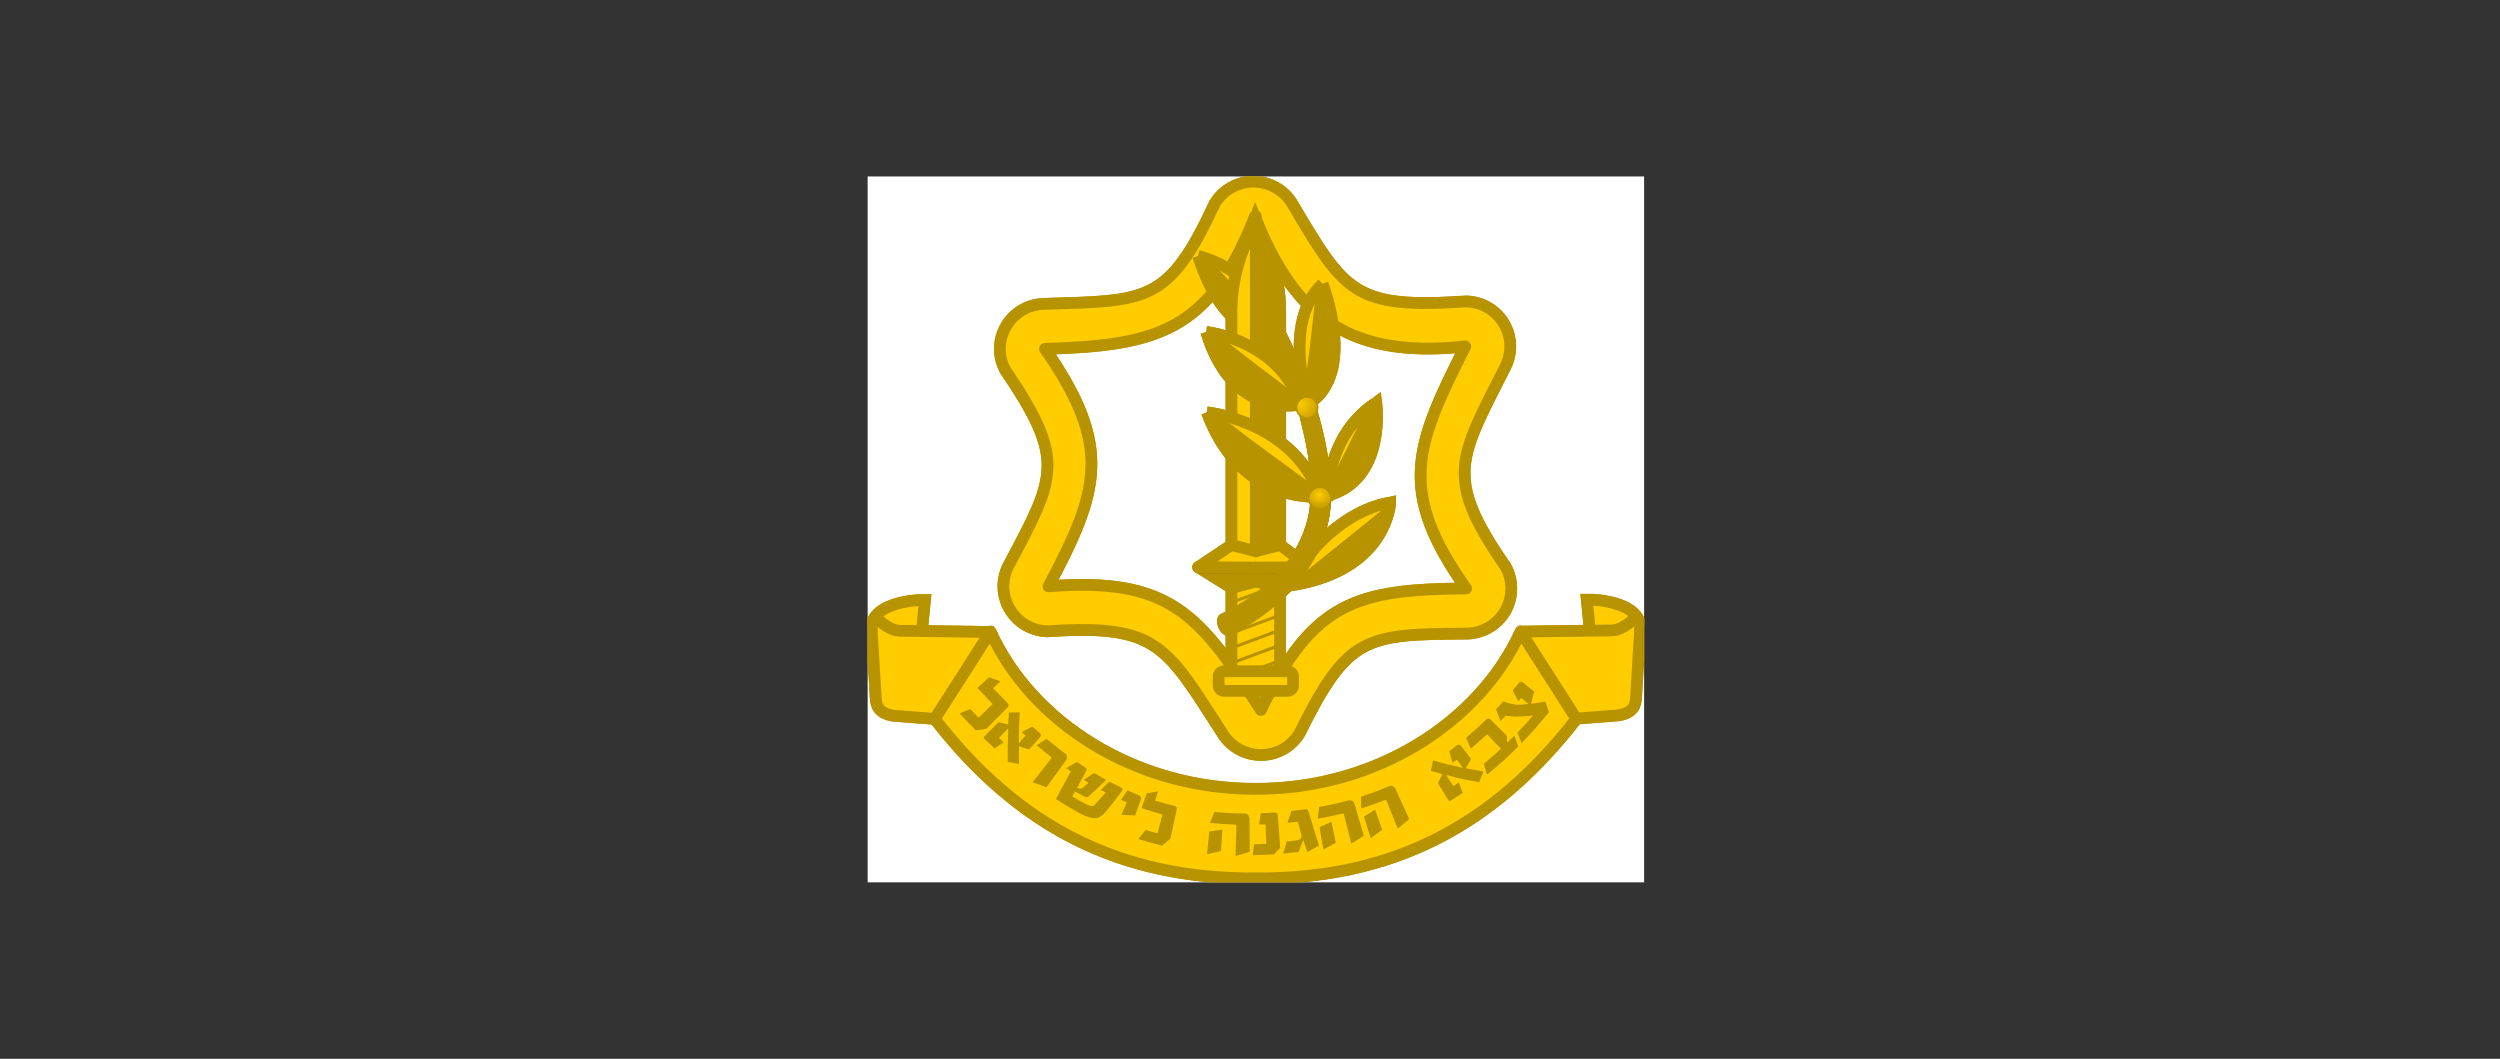 <svg width="170" height="72" viewBox="0 0 170 72" fill="none" xmlns="http://www.w3.org/2000/svg">
<rect x="0" y="0" width="170" height="72" fill="#333333" stroke="none"/>
<g clip-path="url(#clip0_1_2927)">
<rect width="52.8" height="48" transform="translate(59 12)" fill="white"/>
<path d="M108.117 42.935L109.789 42.94C110.272 42.941 111.001 42.715 111.481 42.304C111.133 41.048 108.851 40.758 107.904 40.775L108.117 42.935Z" fill="#FFCC00" stroke="#B79300" stroke-width="0.8"/>
<path d="M103.623 42.949L103.553 49.142L110.054 48.643C111.063 48.473 111.228 47.961 111.254 47.396L111.504 43.215C111.504 43.215 111.545 42.56 111.508 42.386C111.439 42.058 111.19 41.976 110.995 42.175C110.752 42.424 110.137 42.87 109.604 42.866L103.623 42.949Z" fill="#FFCC00" stroke="#B79300" stroke-width="0.8"/>
<path d="M62.683 42.961L61.011 42.965C60.528 42.966 59.799 42.741 59.32 42.329C59.667 41.073 61.949 40.783 62.896 40.8L62.683 42.961Z" fill="#FFCC00" stroke="#B79300" stroke-width="0.8"/>
<path d="M67.179 42.975L67.249 49.168L60.748 48.669C59.739 48.499 59.574 47.987 59.548 47.422L59.298 43.241C59.298 43.241 59.257 42.586 59.294 42.412C59.363 42.084 59.612 42.002 59.807 42.201C60.05 42.45 60.665 42.896 61.198 42.892L67.179 42.975Z" fill="#FFCC00" stroke="#B79300" stroke-width="0.8"/>
<path fill-rule="evenodd" clip-rule="evenodd" d="M85.23 12.353C84.145 12.353 83.133 12.936 82.584 13.876C79.433 20.663 77.992 20.446 70.965 20.666C69.892 20.702 68.926 21.285 68.402 22.2C67.866 23.128 67.854 24.27 68.379 25.197C72.488 31.266 71.803 32.402 68.593 38.434C68.092 39.361 68.116 40.491 68.652 41.407C69.189 42.322 70.154 42.893 71.215 42.929C78.773 42.408 79.29 43.941 83.168 49.934C83.74 50.826 84.683 51.35 85.744 51.337C86.793 51.326 87.817 50.767 88.365 49.875C91.647 43.237 92.835 43.126 99.722 43.084C100.807 43.072 101.808 42.489 102.356 41.562C102.892 40.622 102.904 39.469 102.38 38.529C98.151 32.428 99.214 31.194 102.368 24.936C102.845 23.997 102.797 22.878 102.26 21.986C100.03 23.368 100.03 23.368 102.26 21.986C101.724 21.083 100.759 20.524 99.71 20.5C92.109 20.999 91.476 19.94 87.876 13.852C87.328 12.924 86.315 12.353 85.23 12.353V12.353ZM85.242 15.41C89.13 21.996 91.303 24.214 99.639 23.557C96.25 30.28 94.959 33.328 99.698 40.016C92.224 40.077 89.258 40.929 85.744 48.281V48.281C81.596 41.838 79.61 39.214 71.298 39.873C74.775 33.342 75.67 30.353 71.06 23.723C78.645 23.485 81.845 22.955 85.242 15.41V15.41Z" fill="#FFCC00"/>
<path fill-rule="evenodd" clip-rule="evenodd" d="M85.329 14.73C87.88 21.056 91.269 24.474 99.638 23.556C96.249 30.28 94.958 33.328 99.697 40.015C92.223 40.076 89.257 40.929 85.743 48.281V48.281C81.595 41.837 79.609 39.213 71.297 39.873C74.773 33.341 75.669 30.352 71.059 23.723C78.644 23.485 82.256 22.578 85.329 14.73V14.73Z" stroke="#B79300" stroke-width="0.8" stroke-linecap="round" stroke-linejoin="round"/>
<path d="M83.191 42.117C83.191 42.117 83.212 42.107 83.244 42.096C83.286 42.075 83.339 42.054 83.413 42.012C83.571 41.938 83.793 41.823 84.067 41.665C84.352 41.507 84.679 41.296 85.058 41.044C85.428 40.791 85.839 40.486 86.251 40.117C86.673 39.749 87.095 39.328 87.506 38.854C87.907 38.37 88.297 37.822 88.614 37.222C88.93 36.611 89.183 35.948 89.342 35.253C89.363 35.169 89.384 35.074 89.394 34.99L89.437 34.727C89.468 34.548 89.479 34.369 89.5 34.19L89.51 34.053V34.022C89.51 34.011 89.51 34.022 89.51 34.022V34.011V33.99V33.916L89.521 33.632C89.532 33.443 89.521 33.264 89.521 33.074C89.51 32.337 89.437 31.59 89.331 30.863C89.226 30.137 89.067 29.421 88.899 28.737C88.55 27.368 88.118 26.126 87.707 25.073C87.295 24.02 86.894 23.157 86.609 22.567C86.462 22.273 86.346 22.041 86.261 21.883C86.177 21.725 86.135 21.641 86.135 21.641L86.419 21.483C86.419 21.483 86.462 21.567 86.557 21.725C86.641 21.883 86.768 22.115 86.915 22.409C87.221 22.999 87.633 23.862 88.076 24.915C88.519 25.968 88.983 27.231 89.363 28.61C89.743 29.989 90.038 31.505 90.091 33.053C90.091 33.242 90.101 33.453 90.101 33.632V33.916V33.99V34.011V34.032V34.064L90.091 34.211C90.08 34.411 90.07 34.601 90.038 34.79L89.996 35.074C89.975 35.169 89.954 35.264 89.943 35.359C89.785 36.117 89.532 36.843 89.194 37.506C88.856 38.159 88.456 38.759 88.034 39.285C87.612 39.812 87.168 40.264 86.736 40.654C86.303 41.044 85.881 41.38 85.491 41.654C85.101 41.928 84.752 42.149 84.457 42.328C84.162 42.507 83.93 42.633 83.761 42.718C83.676 42.76 83.613 42.791 83.571 42.812C83.529 42.833 83.497 42.844 83.497 42.844L83.465 42.823C83.254 42.686 83.138 42.402 83.191 42.117H83.191Z" fill="#FFCC00" stroke="#B79300" stroke-width="0.8" stroke-miterlimit="10" stroke-linejoin="round"/>
<path fill-rule="evenodd" clip-rule="evenodd" d="M85.23 12.353C84.145 12.353 83.133 12.936 82.584 13.875C79.433 20.662 77.992 20.446 70.965 20.666C69.892 20.702 68.926 21.284 68.402 22.2C67.866 23.128 67.854 24.269 68.379 25.197C72.488 31.266 71.803 32.402 68.593 38.433C68.092 39.361 68.116 40.491 68.652 41.407C69.189 42.322 70.154 42.893 71.215 42.929C78.773 42.408 79.29 43.941 83.168 49.934C83.74 50.826 84.73 51.349 85.79 51.337C86.839 51.325 87.817 50.766 88.365 49.875C91.647 43.236 92.835 43.126 99.722 43.084C100.807 43.072 101.808 42.489 102.356 41.561C102.892 40.622 102.904 39.469 102.38 38.529C98.151 32.428 99.214 31.193 102.368 24.936C102.845 23.996 102.797 22.878 102.261 21.986V21.986C101.725 21.082 100.759 20.523 99.71 20.499C92.109 20.999 91.476 19.94 87.876 13.851C87.328 12.923 86.315 12.353 85.23 12.353V12.353Z" stroke="#B79300" stroke-width="0.8"/>
<path d="M83.739 38.844V46.023H85.385H87.041V38.844H83.739Z" fill="#FFCC00" stroke="#B79300" stroke-width="0.8" stroke-miterlimit="10"/>
<path d="M87.028 40.694L83.779 41.905L83.835 42.107L87.028 40.915V40.694Z" fill="#B79300"/>
<path d="M83.761 41.075L87 39.864V39.643L83.761 40.853V41.075Z" fill="#B79300"/>
<path d="M81.472 17.408C81.472 17.408 86.052 18.438 86.25 22.533L81.472 17.408Z" fill="#FFCC00"/>
<path d="M81.472 17.408C81.472 17.408 86.052 18.438 86.25 22.533" stroke="#B79300" stroke-width="0.8" stroke-miterlimit="10"/>
<path d="M86.251 22.533C86.251 22.537 86.251 22.541 86.252 22.545C86.241 22.535 83.34 23.166 81.473 17.408" fill="#B79300"/>
<path d="M86.251 22.533C86.251 22.537 86.251 22.541 86.252 22.545C86.241 22.535 83.34 23.166 81.473 17.408" stroke="#B79300" stroke-width="0.8" stroke-miterlimit="10"/>
<path d="M81.472 17.408C83.297 19.271 84.559 20.945 86.019 22.356L86.251 22.535" stroke="#B79300" stroke-width="0.8" stroke-miterlimit="10"/>
<path d="M84.415 17.313L85.396 14.647V38.366H83.74V32.537V21.167C83.74 19.851 83.972 18.556 84.415 17.313H84.415Z" fill="#FFCC00"/>
<path d="M86.378 17.313L85.397 14.647V38.366H87.053V32.537V21.167C87.053 19.851 86.821 18.556 86.378 17.313H86.378Z" fill="#B79300"/>
<path d="M87.028 44.806L83.739 46.023V46.254L87.028 45.038V44.806Z" fill="#B79300"/>
<path d="M87.559 46.98H83.234C83.033 46.98 82.864 46.812 82.864 46.612V46.012C82.864 45.812 83.033 45.643 83.234 45.643H87.559C87.759 45.643 87.928 45.812 87.928 46.012V46.612C87.928 46.812 87.759 46.98 87.559 46.98Z" fill="#FFCC00" stroke="#B79300" stroke-width="0.8" stroke-miterlimit="10"/>
<path d="M87.03 43.753L83.775 44.969V45.2L87.03 43.985V43.753Z" fill="#B79300"/>
<path d="M87.029 42.73L83.772 43.939V44.17L87.029 42.962V42.73Z" fill="#B79300"/>
<path d="M87.029 41.722L83.764 42.938V43.16L87.029 41.943V41.722Z" fill="#B79300"/>
<path d="M85.396 37.674V14.693" stroke="#B79300" stroke-width="0.8" stroke-miterlimit="10" stroke-linecap="round" stroke-linejoin="round"/>
<path d="M90.389 33.666C90.354 33.676 90.318 33.686 90.282 33.695C90.282 33.695 90.177 29.626 93.564 27.392" fill="#FFCC00"/>
<path d="M90.389 33.666C90.354 33.676 90.318 33.686 90.282 33.695C90.282 33.695 90.177 29.626 93.564 27.392" stroke="#B79300" stroke-width="0.8" stroke-miterlimit="10"/>
<path d="M93.563 27.391C93.57 27.387 93.576 27.383 93.583 27.378C93.586 27.403 94.298 32.528 90.388 33.665" fill="#B79300"/>
<path d="M93.563 27.391C93.57 27.387 93.576 27.383 93.583 27.378C93.586 27.403 94.298 32.528 90.388 33.665" stroke="#B79300" stroke-width="0.8" stroke-miterlimit="10"/>
<path d="M89.933 19.303C89.933 19.303 92.306 25.357 88.983 27.462L89.933 19.303Z" fill="#B79300"/>
<path d="M89.933 19.303C89.933 19.303 92.306 25.357 88.983 27.462" stroke="#B79300" stroke-width="0.8" stroke-miterlimit="10"/>
<path d="M88.984 27.462C88.984 27.462 87.106 21.956 89.933 19.303L88.984 27.462Z" fill="#FFCC00"/>
<path d="M88.984 27.462C88.984 27.462 87.106 21.956 89.933 19.303" stroke="#B79300" stroke-width="0.8" stroke-miterlimit="10"/>
<path d="M94.528 34.234C94.475 34.809 93.888 38.945 87.592 39.832L94.528 34.234Z" fill="#B79300"/>
<path d="M94.528 34.234C94.475 34.809 93.888 38.945 87.592 39.832" stroke="#B79300" stroke-width="0.8" stroke-miterlimit="10"/>
<path d="M85.359 14.828L84.415 17.313C83.972 18.556 83.74 19.851 83.74 21.167V32.537V38.366H85.396H87.052V32.537V21.167C87.052 19.851 86.82 18.556 86.377 17.313L85.359 14.828Z" stroke="#B79300" stroke-width="0.8" stroke-miterlimit="10"/>
<path d="M82.073 28.042C84.711 30.249 87.259 31.92 89.764 33.885" stroke="black" stroke-width="0.8" stroke-miterlimit="10"/>
<path d="M82.073 28.042C82.073 28.042 88.034 28.652 89.754 33.758C89.754 33.758 89.733 33.76 89.694 33.762" fill="#FFCC00"/>
<path d="M82.073 28.042C82.073 28.042 88.034 28.652 89.754 33.758C89.754 33.758 89.733 33.76 89.694 33.762" stroke="#B79300" stroke-width="0.8" stroke-miterlimit="10"/>
<path d="M89.694 33.762C89.101 33.803 84.279 34.014 82.073 28.042L89.694 33.762Z" fill="#B79300"/>
<path d="M89.694 33.762C89.101 33.803 84.279 34.014 82.073 28.042" stroke="#B79300" stroke-width="0.8" stroke-miterlimit="10"/>
<path d="M82.073 28.042C84.711 30.249 87.26 31.92 89.764 33.885" stroke="#B79300" stroke-width="0.8" stroke-miterlimit="10"/>
<path d="M93.573 27.378C92.467 29.651 91.44 31.757 90.281 33.885" stroke="#B79300" stroke-width="0.8" stroke-miterlimit="10"/>
<path d="M87.592 39.832C87.592 39.832 92.525 35.922 94.524 34.279" stroke="#B79300" stroke-width="0.8" stroke-miterlimit="10"/>
<path d="M88.561 27.567C86.298 26.118 84.046 24.73 82.2 22.766" stroke="black" stroke-width="0.8" stroke-miterlimit="10"/>
<path d="M89.933 19.303C89.678 22.052 89.332 24.891 88.983 27.199V27.462" stroke="#B79300" stroke-width="0.8" stroke-miterlimit="10"/>
<path fill-rule="evenodd" clip-rule="evenodd" d="M67.352 42.95L63.56 48.887C69.223 56.193 76.125 59.791 85.378 59.726C94.631 59.791 101.533 56.193 107.197 48.887L103.404 42.95C100.594 49.128 93.538 53.672 85.378 53.642C77.218 53.672 70.162 49.128 67.352 42.95Z" fill="#FFCC00" stroke="#B79300" stroke-width="0.8" stroke-linecap="round" stroke-linejoin="round"/>
<path d="M88.376 27.501C87.847 27.641 83.71 28.184 82.029 22.578L88.376 27.501Z" fill="#B79300"/>
<path d="M88.376 27.501C87.847 27.641 83.71 28.184 82.029 22.578" stroke="#B79300" stroke-width="0.8" stroke-miterlimit="10"/>
<path d="M82.029 22.578C82.029 22.578 86.994 23.104 88.426 27.497C88.426 27.497 88.409 27.499 88.376 27.501" fill="#FFCC00"/>
<path d="M82.029 22.578C82.029 22.578 86.994 23.104 88.426 27.497C88.426 27.497 88.409 27.499 88.376 27.501" stroke="#B79300" stroke-width="0.8" stroke-miterlimit="10"/>
<path d="M82.029 22.578C84.226 24.477 86.348 25.915 88.435 27.606" stroke="#B79300" stroke-width="0.8" stroke-miterlimit="10"/>
<path d="M85.396 39.548L83.75 39.98L81.482 38.569L85.396 38.595" fill="#B79300"/>
<path d="M85.396 39.548L83.75 39.98L81.482 38.569L85.396 38.595" stroke="#B79300" stroke-width="0.8" stroke-miterlimit="10" stroke-linecap="round" stroke-linejoin="round"/>
<path d="M85.396 39.549L87.211 39.981L89.076 38.572L85.396 38.596" fill="#B79300"/>
<path d="M85.396 39.549L87.211 39.981L89.076 38.572L85.396 38.596" stroke="#B79300" stroke-width="0.8" stroke-miterlimit="10" stroke-linecap="round" stroke-linejoin="round"/>
<path d="M81.526 38.569H88.4" stroke="black" stroke-width="0.8" stroke-miterlimit="10"/>
<path d="M85.396 38.595L89.076 38.571L87.052 37.059L85.396 37.49" fill="#FFCC00"/>
<path d="M85.396 38.595L89.076 38.571L87.052 37.059L85.396 37.49" stroke="#B79300" stroke-width="0.8" stroke-miterlimit="10" stroke-linecap="round" stroke-linejoin="round"/>
<path d="M85.396 38.595L81.482 38.569L83.74 37.059L85.396 37.49" fill="#FFCC00"/>
<path d="M85.396 38.595L81.482 38.569L83.74 37.059L85.396 37.49" stroke="#B79300" stroke-width="0.8" stroke-miterlimit="10" stroke-linecap="round" stroke-linejoin="round"/>
<path d="M87.591 39.832C87.566 39.826 90.023 35.009 94.533 34.168C94.533 34.173 94.532 34.195 94.528 34.234" fill="#FFCC00"/>
<path d="M87.591 39.832C87.566 39.826 90.023 35.009 94.533 34.168C94.533 34.173 94.532 34.195 94.528 34.234" stroke="#B79300" stroke-width="0.8" stroke-miterlimit="10"/>
<path d="M83.191 42.116C83.191 42.116 83.212 42.106 83.244 42.095C83.286 42.074 83.339 42.053 83.413 42.011C83.571 41.937 83.793 41.822 84.067 41.664C84.352 41.506 84.679 41.295 85.058 41.042C85.428 40.79 85.839 40.484 86.251 40.116C86.673 39.748 87.095 39.326 87.506 38.853C87.907 38.368 88.297 37.821 88.614 37.221C88.93 36.61 89.183 35.947 89.342 35.252C89.363 35.168 89.384 35.073 89.394 34.989L89.437 34.726C89.468 34.547 89.479 34.368 89.5 34.189L89.51 34.052V34.02C89.51 34.01 89.51 34.02 89.51 34.02V34.01V33.989V33.915L89.521 33.631C89.532 33.441 89.521 33.262 89.521 33.073C89.51 32.336 89.437 31.588 89.331 30.862C89.226 30.136 88.968 29.067 88.799 28.382L89.263 28.256C89.643 29.635 90.038 31.504 90.091 33.052C90.091 33.241 90.101 33.452 90.101 33.631V33.915V33.989V34.01V34.031V34.062L90.091 34.21C90.08 34.41 90.07 34.599 90.038 34.789L89.996 35.073C89.975 35.168 89.954 35.263 89.943 35.357C89.785 36.115 89.532 36.842 89.194 37.505C88.856 38.158 88.456 38.758 88.034 39.284C87.612 39.811 87.168 40.263 86.736 40.653C86.303 41.042 85.881 41.379 85.491 41.653C85.101 41.927 84.752 42.148 84.457 42.327C84.162 42.506 83.93 42.632 83.761 42.716C83.676 42.758 83.613 42.79 83.571 42.811C83.529 42.832 83.497 42.843 83.497 42.843L83.465 42.822C83.254 42.685 83.138 42.401 83.191 42.116H83.191Z" fill="#B79300" stroke="#B79300" stroke-width="0.8" stroke-miterlimit="10" stroke-linejoin="round"/>
<path d="M88.877 27.146C89.183 27.146 89.436 27.399 89.436 27.704C89.436 28.01 89.183 28.262 88.877 28.262C88.571 28.262 88.318 28.01 88.318 27.704C88.318 27.399 88.571 27.146 88.877 27.146ZM88.877 26.936C88.445 26.936 88.107 27.283 88.107 27.704C88.107 28.136 88.455 28.473 88.877 28.473C89.299 28.473 89.647 28.125 89.647 27.704C89.647 27.283 89.31 26.936 88.877 26.936Z" fill="#B79300"/>
<path d="M88.877 28.378C88.508 28.378 88.213 28.083 88.213 27.715C88.213 27.346 88.508 27.052 88.877 27.052C89.246 27.052 89.542 27.346 89.542 27.715C89.542 28.083 89.246 28.378 88.877 28.378Z" fill="url(#paint0_radial_1_2927)"/>
<path d="M89.754 33.295C90.081 33.295 90.355 33.558 90.355 33.895C90.355 34.221 90.091 34.495 89.754 34.495C89.427 34.495 89.152 34.232 89.152 33.895C89.163 33.558 89.427 33.295 89.754 33.295ZM89.754 33.084C89.31 33.084 88.941 33.442 88.941 33.895C88.941 34.337 89.3 34.706 89.754 34.706C90.197 34.706 90.566 34.348 90.566 33.895C90.566 33.442 90.207 33.084 89.754 33.084Z" fill="#B79300"/>
<path d="M89.753 34.59C89.363 34.59 89.046 34.275 89.046 33.885C89.046 33.495 89.363 33.18 89.753 33.18C90.144 33.18 90.46 33.495 90.46 33.885C90.46 34.275 90.144 34.59 89.753 34.59Z" fill="url(#paint1_radial_1_2927)"/>
<path d="M87.495 57.222C87.707 57.201 87.92 57.177 88.132 57.151C88.436 57.113 88.554 56.985 88.475 56.695C88.405 56.439 88.337 56.184 88.269 55.928C88.258 55.891 88.23 55.875 88.187 55.88C87.975 55.906 87.762 55.928 87.549 55.949C87.643 55.683 87.733 55.416 87.82 55.149C88.122 55.116 88.423 55.079 88.723 55.036C88.808 55.023 88.868 55.03 88.903 55.057C88.939 55.081 88.97 55.137 88.996 55.225C89.22 55.985 89.453 56.743 89.696 57.498C89.436 57.649 89.172 57.796 88.905 57.94C88.809 57.666 88.715 57.393 88.622 57.118C88.519 57.392 88.413 57.665 88.303 57.937C87.955 57.98 87.607 58.016 87.259 58.046C87.34 57.772 87.419 57.497 87.495 57.222Z" fill="#B79300"/>
<path d="M78.748 53.801C78.495 53.856 78.239 53.905 77.981 53.948C77.867 54.269 77.753 54.591 77.639 54.912C77.624 54.936 77.631 54.953 77.662 54.964C78.118 55.122 78.58 55.261 79.047 55.384L78.709 56.67C78.439 56.599 78.169 56.522 77.902 56.44C77.739 56.646 77.573 56.85 77.403 57.053C77.935 57.224 78.472 57.374 79.012 57.503C79.206 57.349 79.397 57.193 79.584 57.034L80.016 55.04C80.048 54.891 79.975 54.82 79.859 54.794C79.418 54.694 78.981 54.58 78.549 54.449C78.615 54.233 78.681 54.017 78.748 53.801Z" fill="#B79300"/>
<path d="M97.303 52.417C97.356 52.179 97.405 51.942 97.449 51.705C98.092 51.9 98.754 52.066 99.432 52.203C99.466 52.207 99.473 52.195 99.453 52.169C99.324 51.997 99.195 51.825 99.067 51.654C98.969 51.727 98.871 51.799 98.772 51.871C98.701 51.607 98.627 51.344 98.551 51.083C98.636 51.019 98.721 50.955 98.805 50.891C98.89 50.826 98.975 50.76 99.059 50.693C99.17 50.605 99.272 50.62 99.365 50.74C99.568 51.002 99.772 51.265 99.975 51.528C100.015 51.583 100.022 51.634 99.996 51.681C99.894 51.869 99.789 52.056 99.68 52.242C100.073 52.323 100.472 52.395 100.876 52.457C100.784 52.703 100.687 52.949 100.586 53.194C99.836 53.066 99.103 52.905 98.391 52.712C98.351 52.703 98.341 52.714 98.362 52.744C98.519 52.982 98.676 53.219 98.833 53.457C98.955 53.375 99.076 53.293 99.196 53.21C99.289 53.441 99.381 53.673 99.471 53.906C99.19 54.098 98.905 54.284 98.615 54.465C98.572 54.492 98.534 54.48 98.502 54.428L97.814 53.322C97.781 53.271 97.779 53.229 97.805 53.198C97.9 53.015 97.991 52.832 98.079 52.648C97.817 52.575 97.559 52.498 97.303 52.417L97.303 52.417Z" fill="#B79300"/>
<path d="M93.206 56.998L92.777 55.612L92.755 55.54C92.757 55.525 92.772 55.507 92.8 55.488C93.039 55.349 93.275 55.206 93.507 55.059L93.99 56.43C93.734 56.623 93.472 56.813 93.206 56.998Z" fill="#B79300"/>
<path d="M92.552 54.172C92.821 54.086 93.089 53.995 93.354 53.898C93.707 53.77 94.055 53.632 94.399 53.484C94.633 53.383 94.805 53.448 94.913 53.688L95.825 55.7C95.572 55.922 95.312 56.138 95.047 56.35L94.283 54.449C94.263 54.399 94.219 54.388 94.151 54.415C93.628 54.621 93.097 54.806 92.559 54.972C92.559 54.705 92.557 54.438 92.552 54.172Z" fill="#B79300"/>
<path d="M89.994 57.771L89.742 56.339L89.729 56.264C89.734 56.249 89.751 56.234 89.781 56.218C90.036 56.11 90.289 55.998 90.539 55.883L90.838 57.307C90.561 57.466 90.279 57.62 89.994 57.771Z" fill="#B79300"/>
<path d="M89.701 54.878C89.982 54.827 90.261 54.771 90.539 54.71C90.909 54.629 91.275 54.539 91.639 54.441C91.887 54.373 92.048 54.461 92.122 54.714L92.74 56.831C92.461 57.015 92.177 57.194 91.888 57.367L91.389 55.381C91.376 55.328 91.334 55.311 91.263 55.328C90.716 55.462 90.163 55.577 89.606 55.674C89.64 55.409 89.672 55.143 89.701 54.878Z" fill="#B79300"/>
<path d="M99.696 50.172C99.804 50.416 99.909 50.662 100.012 50.909C100.351 50.627 100.682 50.337 101.006 50.037C101.023 50.022 101.039 50.006 101.056 49.99C101.101 49.949 101.143 49.949 101.182 49.991L101.712 50.555C101.858 50.71 101.977 50.831 102.064 50.913C101.684 51.268 101.294 51.612 100.894 51.944C100.972 52.187 101.047 52.432 101.119 52.678C101.864 52.075 102.574 51.432 103.248 50.756C103.16 50.509 103.069 50.263 102.975 50.018C102.858 50.139 102.739 50.259 102.619 50.378C102.314 50.68 102.623 50.187 102.391 49.956L101.376 48.947C101.262 48.834 101.134 48.849 101.045 48.937C100.61 49.366 100.16 49.778 99.696 50.172L99.696 50.172Z" fill="#B79300"/>
<path d="M103.466 50.534C103.378 50.295 103.287 50.057 103.193 49.821C103.556 49.441 103.907 49.05 104.247 48.65C103.982 48.701 103.576 48.712 103.105 48.731C102.975 48.734 102.727 48.716 102.377 48.67C102.264 48.791 102.15 48.911 102.035 49.03C101.937 48.763 101.836 48.497 101.732 48.233C101.886 48.07 102.038 47.904 102.188 47.736C102.223 47.697 102.273 47.692 102.338 47.722C102.624 47.846 102.911 47.913 103.198 47.922C103.353 47.924 103.574 47.912 103.856 47.881C103.916 47.877 103.919 47.854 103.867 47.81L103.441 47.459C103.377 47.536 103.313 47.613 103.248 47.689C103.121 47.443 102.991 47.199 102.859 46.957C102.997 46.791 103.132 46.624 103.266 46.455C103.358 46.338 103.463 46.327 103.581 46.422C103.828 46.626 104.075 46.831 104.322 47.035C104.256 47.308 104.186 47.581 104.111 47.855C104.403 47.824 104.736 47.78 105.078 47.694C105.165 47.935 105.249 48.178 105.331 48.423C104.746 49.154 104.124 49.86 103.466 50.534L103.466 50.534Z" fill="#B79300"/>
<path d="M85.178 58.151C85.214 57.905 85.249 57.659 85.284 57.413C85.333 57.412 85.382 57.411 85.432 57.41C85.658 57.405 85.885 57.397 86.111 57.387L86.051 56.055C85.908 56.061 85.764 56.067 85.621 56.071C85.659 55.814 85.696 55.557 85.731 55.3C86.043 55.288 86.355 55.272 86.665 55.251C86.786 55.243 86.878 55.29 86.889 55.443L87.054 57.642C86.917 57.795 86.778 57.947 86.636 58.098C86.24 58.122 85.844 58.137 85.449 58.146C85.359 58.148 85.269 58.15 85.178 58.151L85.178 58.151Z" fill="#B79300"/>
<path d="M76.229 54.395C76.375 54.18 76.519 53.965 76.661 53.748C76.901 53.854 77.143 53.954 77.387 54.049C77.568 54.118 77.629 54.237 77.566 54.41L77.557 54.435C77.434 54.773 77.31 55.111 77.187 55.449C76.881 55.441 76.572 55.425 76.262 55.401L76.614 54.562C76.485 54.508 76.357 54.452 76.229 54.395L76.229 54.395Z" fill="#B79300"/>
<path d="M73.233 51.81C72.992 51.955 72.748 52.097 72.501 52.236C72.606 52.31 72.71 52.383 72.815 52.455C72.473 53.08 72.135 53.708 71.803 54.339C72.316 54.671 72.843 54.986 73.382 55.283C73.897 55.566 74.306 55.669 74.581 55.623C74.783 55.593 74.998 55.438 75.223 55.159C75.588 54.711 75.945 54.257 76.291 53.797C76.303 53.779 76.312 53.763 76.319 53.749C76.358 53.664 76.326 53.598 76.222 53.549C75.957 53.423 75.694 53.291 75.433 53.153C75.243 53.342 75.051 53.529 74.856 53.714C74.968 53.775 75.08 53.834 75.193 53.893C74.948 54.169 74.699 54.441 74.447 54.711C74.388 54.782 74.324 54.815 74.255 54.811C74.163 54.815 74.023 54.768 73.837 54.671C73.523 54.508 73.214 54.337 72.908 54.16C72.971 54.046 73.033 53.933 73.096 53.819C73.306 53.937 73.517 54.051 73.73 54.163C73.831 54.216 73.922 54.218 74 54.172C74.415 53.801 74.821 53.423 75.217 53.037C74.94 52.885 74.666 52.727 74.394 52.563C74.162 52.721 73.927 52.877 73.69 53.03C73.798 53.097 73.906 53.164 74.015 53.23C74.017 53.229 74.019 53.228 74.02 53.228C73.889 53.343 73.757 53.459 73.624 53.573C73.496 53.673 73.401 53.649 73.248 53.557C73.451 53.181 73.655 52.806 73.861 52.431C73.918 52.333 73.895 52.251 73.793 52.185C73.605 52.063 73.419 51.938 73.233 51.811L73.233 51.81Z" fill="#B79300"/>
<path d="M71.168 50.241C71.27 50.325 71.372 50.409 71.475 50.493C71.623 50.613 71.773 50.732 71.923 50.849C72.074 50.966 72.225 51.082 72.377 51.196C72.586 51.351 72.615 51.534 72.46 51.746L71.156 53.533C70.842 53.426 70.529 53.314 70.217 53.196L71.478 51.577C71.509 51.537 71.5 51.496 71.45 51.453C71.447 51.451 71.444 51.448 71.441 51.446C71.12 51.196 70.805 50.939 70.494 50.677C70.719 50.533 70.944 50.387 71.168 50.241L71.168 50.241Z" fill="#B79300"/>
<path d="M82.081 58.085L82.228 56.638L82.235 56.563C82.244 56.55 82.264 56.539 82.297 56.532C82.573 56.497 82.847 56.458 83.119 56.413L83.024 57.868C82.713 57.946 82.398 58.019 82.081 58.085Z" fill="#B79300"/>
<path d="M82.583 55.218C82.867 55.244 83.151 55.264 83.436 55.28C83.814 55.301 84.193 55.312 84.573 55.316C84.832 55.318 84.964 55.448 84.966 55.711L84.982 57.922C84.665 58.023 84.344 58.119 84.019 58.209L84.076 56.156C84.077 56.102 84.041 56.074 83.968 56.072C83.403 56.054 82.838 56.017 82.276 55.96C82.381 55.713 82.483 55.466 82.583 55.218Z" fill="#B79300"/>
<path d="M68.029 46.331C67.771 46.242 67.512 46.151 67.253 46.057C67.001 46.288 66.748 46.519 66.496 46.75C66.47 46.764 66.469 46.783 66.492 46.807C66.824 47.167 67.161 47.523 67.502 47.873L66.544 48.803C66.354 48.608 66.166 48.412 65.98 48.214C65.738 48.316 65.495 48.416 65.251 48.516C65.612 48.901 65.978 49.283 66.352 49.659C66.595 49.626 66.836 49.591 67.077 49.554L68.521 48.104C68.629 47.995 68.603 47.894 68.516 47.808C68.185 47.476 67.858 47.139 67.534 46.798C67.699 46.642 67.864 46.487 68.029 46.331L68.029 46.331Z" fill="#B79300"/>
<path d="M68.602 48.453C68.848 48.451 69.094 48.447 69.339 48.44C69.301 49.118 69.279 49.803 69.277 50.493C69.281 50.526 69.294 50.531 69.315 50.506C69.459 50.346 69.602 50.186 69.745 50.026C69.653 49.944 69.562 49.862 69.471 49.779C69.716 49.657 69.96 49.532 70.203 49.407C70.284 49.479 70.365 49.551 70.446 49.622C70.528 49.694 70.611 49.766 70.693 49.837C70.803 49.931 70.808 50.035 70.707 50.148C70.486 50.396 70.266 50.645 70.045 50.893C69.998 50.943 69.949 50.959 69.897 50.942C69.694 50.878 69.49 50.811 69.287 50.742C69.283 51.142 69.285 51.544 69.295 51.948C69.039 51.906 68.782 51.861 68.525 51.813C68.516 51.063 68.53 50.32 68.564 49.584C68.563 49.543 68.551 49.536 68.525 49.562C68.328 49.768 68.13 49.974 67.932 50.179C68.036 50.278 68.141 50.376 68.246 50.474C68.04 50.615 67.833 50.755 67.625 50.895C67.384 50.669 67.146 50.442 66.91 50.212C66.875 50.177 66.879 50.138 66.921 50.095L67.838 49.163C67.88 49.12 67.92 49.107 67.957 49.126C68.157 49.174 68.357 49.22 68.557 49.265C68.57 48.993 68.584 48.723 68.602 48.453Z" fill="#B79300"/>
<path d="M108.117 42.935L109.789 42.94C110.272 42.941 111.001 42.715 111.481 42.304C111.133 41.048 108.851 40.758 107.904 40.775L108.117 42.935Z" fill="#FFCC00" stroke="#B79300" stroke-width="0.8"/>
<path d="M103.623 42.949L103.553 49.142L110.054 48.643C111.063 48.473 111.228 47.961 111.254 47.396L111.504 43.215C111.504 43.215 111.545 42.56 111.508 42.386C111.439 42.058 111.19 41.976 110.995 42.175C110.752 42.424 110.137 42.87 109.604 42.866L103.623 42.949Z" fill="#FFCC00" stroke="#B79300" stroke-width="0.8"/>
<path d="M62.683 42.961L61.011 42.965C60.528 42.966 59.799 42.741 59.32 42.329C59.667 41.073 61.949 40.783 62.896 40.8L62.683 42.961Z" fill="#FFCC00" stroke="#B79300" stroke-width="0.8"/>
<path d="M67.179 42.975L67.249 49.168L60.748 48.669C59.739 48.499 59.574 47.987 59.548 47.422L59.298 43.241C59.298 43.241 59.257 42.586 59.294 42.412C59.363 42.084 59.612 42.002 59.807 42.201C60.05 42.45 60.665 42.896 61.198 42.892L67.179 42.975Z" fill="#FFCC00" stroke="#B79300" stroke-width="0.8"/>
<path fill-rule="evenodd" clip-rule="evenodd" d="M85.23 12.353C84.145 12.353 83.133 12.936 82.584 13.876C79.433 20.663 77.992 20.446 70.965 20.666C69.892 20.702 68.926 21.285 68.402 22.2C67.866 23.128 67.854 24.27 68.379 25.197C72.488 31.266 71.803 32.402 68.593 38.434C68.092 39.361 68.116 40.491 68.652 41.407C69.189 42.322 70.154 42.893 71.215 42.929C78.773 42.408 79.29 43.941 83.168 49.934C83.74 50.826 84.683 51.35 85.744 51.337C86.793 51.326 87.817 50.767 88.365 49.875C91.647 43.237 92.835 43.126 99.722 43.084C100.807 43.072 101.808 42.489 102.356 41.562C102.892 40.622 102.904 39.469 102.38 38.529C98.151 32.428 99.214 31.194 102.368 24.936C102.845 23.997 102.797 22.878 102.26 21.986C100.03 23.368 100.03 23.368 102.26 21.986C101.724 21.083 100.759 20.524 99.71 20.5C92.109 20.999 91.476 19.94 87.876 13.852C87.328 12.924 86.315 12.353 85.23 12.353V12.353ZM85.242 15.41C89.13 21.996 91.303 24.214 99.639 23.557C96.25 30.28 94.959 33.328 99.698 40.016C92.224 40.077 89.258 40.929 85.744 48.281V48.281C81.596 41.838 79.61 39.214 71.298 39.873C74.775 33.342 75.67 30.353 71.06 23.723C78.645 23.485 81.845 22.955 85.242 15.41V15.41Z" fill="#FFCC00"/>
<path fill-rule="evenodd" clip-rule="evenodd" d="M85.329 14.73C87.88 21.056 91.269 24.474 99.638 23.556C96.249 30.28 94.958 33.328 99.697 40.015C92.223 40.076 89.257 40.929 85.743 48.281V48.281C81.595 41.837 79.609 39.213 71.297 39.873C74.773 33.341 75.669 30.352 71.059 23.723C78.644 23.485 82.256 22.578 85.329 14.73V14.73Z" stroke="#B79300" stroke-width="0.8" stroke-linecap="round" stroke-linejoin="round"/>
<path d="M83.191 42.117C83.191 42.117 83.212 42.107 83.244 42.096C83.286 42.075 83.339 42.054 83.413 42.012C83.571 41.938 83.793 41.823 84.067 41.665C84.352 41.507 84.679 41.296 85.058 41.044C85.428 40.791 85.839 40.486 86.251 40.117C86.673 39.749 87.095 39.328 87.506 38.854C87.907 38.37 88.297 37.822 88.614 37.222C88.93 36.611 89.183 35.948 89.342 35.253C89.363 35.169 89.384 35.074 89.394 34.99L89.437 34.727C89.468 34.548 89.479 34.369 89.5 34.19L89.51 34.053V34.022C89.51 34.011 89.51 34.022 89.51 34.022V34.011V33.99V33.916L89.521 33.632C89.532 33.443 89.521 33.264 89.521 33.074C89.51 32.337 89.437 31.59 89.331 30.863C89.226 30.137 89.067 29.421 88.899 28.737C88.55 27.368 88.118 26.126 87.707 25.073C87.295 24.02 86.894 23.157 86.609 22.567C86.462 22.273 86.346 22.041 86.261 21.883C86.177 21.725 86.135 21.641 86.135 21.641L86.419 21.483C86.419 21.483 86.462 21.567 86.557 21.725C86.641 21.883 86.768 22.115 86.915 22.409C87.221 22.999 87.633 23.862 88.076 24.915C88.519 25.968 88.983 27.231 89.363 28.61C89.743 29.989 90.038 31.505 90.091 33.053C90.091 33.242 90.101 33.453 90.101 33.632V33.916V33.99V34.011V34.032V34.064L90.091 34.211C90.08 34.411 90.07 34.601 90.038 34.79L89.996 35.074C89.975 35.169 89.954 35.264 89.943 35.359C89.785 36.117 89.532 36.843 89.194 37.506C88.856 38.159 88.456 38.759 88.034 39.285C87.612 39.812 87.168 40.264 86.736 40.654C86.303 41.044 85.881 41.38 85.491 41.654C85.101 41.928 84.752 42.149 84.457 42.328C84.162 42.507 83.93 42.633 83.761 42.718C83.676 42.76 83.613 42.791 83.571 42.812C83.529 42.833 83.497 42.844 83.497 42.844L83.465 42.823C83.254 42.686 83.138 42.402 83.191 42.117H83.191Z" fill="#FFCC00" stroke="#B79300" stroke-width="0.8" stroke-miterlimit="10" stroke-linejoin="round"/>
<path fill-rule="evenodd" clip-rule="evenodd" d="M85.23 12.353C84.145 12.353 83.133 12.936 82.584 13.875C79.433 20.662 77.992 20.446 70.965 20.666C69.892 20.702 68.926 21.284 68.402 22.2C67.866 23.128 67.854 24.269 68.379 25.197C72.488 31.266 71.803 32.402 68.593 38.433C68.092 39.361 68.116 40.491 68.652 41.407C69.189 42.322 70.154 42.893 71.215 42.929C78.773 42.408 79.29 43.941 83.168 49.934C83.74 50.826 84.73 51.349 85.79 51.337C86.839 51.325 87.817 50.766 88.365 49.875C91.647 43.236 92.835 43.126 99.722 43.084C100.807 43.072 101.808 42.489 102.356 41.561C102.892 40.622 102.904 39.469 102.38 38.529C98.151 32.428 99.214 31.193 102.368 24.936C102.845 23.996 102.797 22.878 102.261 21.986V21.986C101.725 21.082 100.759 20.523 99.71 20.499C92.109 20.999 91.476 19.94 87.876 13.851C87.328 12.923 86.315 12.353 85.23 12.353V12.353Z" stroke="#B79300" stroke-width="0.8"/>
<path d="M83.739 38.844V46.023H85.385H87.041V38.844H83.739Z" fill="#FFCC00" stroke="#B79300" stroke-width="0.8" stroke-miterlimit="10"/>
<path d="M87.028 40.694L83.779 41.905L83.835 42.107L87.028 40.915V40.694Z" fill="#B79300"/>
<path d="M83.761 41.075L87 39.864V39.643L83.761 40.853V41.075Z" fill="#B79300"/>
<path d="M81.472 17.408C81.472 17.408 86.052 18.438 86.25 22.533L81.472 17.408Z" fill="#FFCC00"/>
<path d="M81.472 17.408C81.472 17.408 86.052 18.438 86.25 22.533" stroke="#B79300" stroke-width="0.8" stroke-miterlimit="10"/>
<path d="M86.251 22.533C86.251 22.537 86.251 22.541 86.252 22.545C86.241 22.535 83.34 23.166 81.473 17.408" fill="#B79300"/>
<path d="M86.251 22.533C86.251 22.537 86.251 22.541 86.252 22.545C86.241 22.535 83.34 23.166 81.473 17.408" stroke="#B79300" stroke-width="0.8" stroke-miterlimit="10"/>
<path d="M81.472 17.408C83.297 19.271 84.559 20.945 86.019 22.356L86.251 22.535" stroke="#B79300" stroke-width="0.8" stroke-miterlimit="10"/>
<path d="M84.415 17.313L85.396 14.647V38.366H83.74V32.537V21.167C83.74 19.851 83.972 18.556 84.415 17.313H84.415Z" fill="#FFCC00"/>
<path d="M86.378 17.313L85.397 14.647V38.366H87.053V32.537V21.167C87.053 19.851 86.821 18.556 86.378 17.313H86.378Z" fill="#B79300"/>
<path d="M87.028 44.806L83.739 46.023V46.254L87.028 45.038V44.806Z" fill="#B79300"/>
<path d="M87.559 46.98H83.234C83.033 46.98 82.864 46.812 82.864 46.612V46.012C82.864 45.812 83.033 45.643 83.234 45.643H87.559C87.759 45.643 87.928 45.812 87.928 46.012V46.612C87.928 46.812 87.759 46.98 87.559 46.98Z" fill="#FFCC00" stroke="#B79300" stroke-width="0.8" stroke-miterlimit="10"/>
<path d="M87.03 43.753L83.775 44.969V45.2L87.03 43.985V43.753Z" fill="#B79300"/>
<path d="M87.029 42.73L83.772 43.939V44.17L87.029 42.962V42.73Z" fill="#B79300"/>
<path d="M87.029 41.722L83.764 42.938V43.16L87.029 41.943V41.722Z" fill="#B79300"/>
<path d="M85.396 37.674V14.693" stroke="#B79300" stroke-width="0.8" stroke-miterlimit="10" stroke-linecap="round" stroke-linejoin="round"/>
<path d="M90.389 33.666C90.354 33.676 90.318 33.686 90.282 33.695C90.282 33.695 90.177 29.626 93.564 27.392" fill="#FFCC00"/>
<path d="M90.389 33.666C90.354 33.676 90.318 33.686 90.282 33.695C90.282 33.695 90.177 29.626 93.564 27.392" stroke="#B79300" stroke-width="0.8" stroke-miterlimit="10"/>
<path d="M93.563 27.391C93.57 27.387 93.576 27.383 93.583 27.378C93.586 27.403 94.298 32.528 90.388 33.665" fill="#B79300"/>
<path d="M93.563 27.391C93.57 27.387 93.576 27.383 93.583 27.378C93.586 27.403 94.298 32.528 90.388 33.665" stroke="#B79300" stroke-width="0.8" stroke-miterlimit="10"/>
<path d="M89.933 19.303C89.933 19.303 92.306 25.357 88.983 27.462L89.933 19.303Z" fill="#B79300"/>
<path d="M89.933 19.303C89.933 19.303 92.306 25.357 88.983 27.462" stroke="#B79300" stroke-width="0.8" stroke-miterlimit="10"/>
<path d="M88.984 27.462C88.984 27.462 87.106 21.956 89.933 19.303L88.984 27.462Z" fill="#FFCC00"/>
<path d="M88.984 27.462C88.984 27.462 87.106 21.956 89.933 19.303" stroke="#B79300" stroke-width="0.8" stroke-miterlimit="10"/>
<path d="M94.528 34.234C94.475 34.809 93.888 38.945 87.592 39.832L94.528 34.234Z" fill="#B79300"/>
<path d="M94.528 34.234C94.475 34.809 93.888 38.945 87.592 39.832" stroke="#B79300" stroke-width="0.8" stroke-miterlimit="10"/>
<path d="M85.359 14.828L84.415 17.313C83.972 18.556 83.74 19.851 83.74 21.167V32.537V38.366H85.396H87.052V32.537V21.167C87.052 19.851 86.82 18.556 86.377 17.313L85.359 14.828Z" stroke="#B79300" stroke-width="0.8" stroke-miterlimit="10"/>
<path d="M82.073 28.042C84.711 30.249 87.259 31.92 89.764 33.885" stroke="black" stroke-width="0.8" stroke-miterlimit="10"/>
<path d="M82.073 28.042C82.073 28.042 88.034 28.652 89.754 33.758C89.754 33.758 89.733 33.76 89.694 33.762" fill="#FFCC00"/>
<path d="M82.073 28.042C82.073 28.042 88.034 28.652 89.754 33.758C89.754 33.758 89.733 33.76 89.694 33.762" stroke="#B79300" stroke-width="0.8" stroke-miterlimit="10"/>
<path d="M89.694 33.762C89.101 33.803 84.279 34.014 82.073 28.042L89.694 33.762Z" fill="#B79300"/>
<path d="M89.694 33.762C89.101 33.803 84.279 34.014 82.073 28.042" stroke="#B79300" stroke-width="0.8" stroke-miterlimit="10"/>
<path d="M82.073 28.042C84.711 30.249 87.26 31.92 89.764 33.885" stroke="#B79300" stroke-width="0.8" stroke-miterlimit="10"/>
<path d="M93.573 27.378C92.467 29.651 91.44 31.757 90.281 33.885" stroke="#B79300" stroke-width="0.8" stroke-miterlimit="10"/>
<path d="M87.592 39.832C87.592 39.832 92.525 35.922 94.524 34.279" stroke="#B79300" stroke-width="0.8" stroke-miterlimit="10"/>
<path d="M88.561 27.567C86.298 26.118 84.046 24.73 82.2 22.766" stroke="black" stroke-width="0.8" stroke-miterlimit="10"/>
<path d="M89.933 19.303C89.678 22.052 89.332 24.891 88.983 27.199V27.462" stroke="#B79300" stroke-width="0.8" stroke-miterlimit="10"/>
<path fill-rule="evenodd" clip-rule="evenodd" d="M67.352 42.95L63.56 48.887C69.223 56.193 76.125 59.791 85.378 59.726C94.631 59.791 101.533 56.193 107.197 48.887L103.404 42.95C100.594 49.128 93.538 53.672 85.378 53.642C77.218 53.672 70.162 49.128 67.352 42.95Z" fill="#FFCC00" stroke="#B79300" stroke-width="0.8" stroke-linecap="round" stroke-linejoin="round"/>
<path d="M88.376 27.501C87.847 27.641 83.71 28.184 82.029 22.578L88.376 27.501Z" fill="#B79300"/>
<path d="M88.376 27.501C87.847 27.641 83.71 28.184 82.029 22.578" stroke="#B79300" stroke-width="0.8" stroke-miterlimit="10"/>
<path d="M82.029 22.578C82.029 22.578 86.994 23.104 88.426 27.497C88.426 27.497 88.409 27.499 88.376 27.501" fill="#FFCC00"/>
<path d="M82.029 22.578C82.029 22.578 86.994 23.104 88.426 27.497C88.426 27.497 88.409 27.499 88.376 27.501" stroke="#B79300" stroke-width="0.8" stroke-miterlimit="10"/>
<path d="M82.029 22.578C84.226 24.477 86.348 25.915 88.435 27.606" stroke="#B79300" stroke-width="0.8" stroke-miterlimit="10"/>
<path d="M85.396 39.548L83.75 39.98L81.482 38.569L85.396 38.595" fill="#B79300"/>
<path d="M85.396 39.548L83.75 39.98L81.482 38.569L85.396 38.595" stroke="#B79300" stroke-width="0.8" stroke-miterlimit="10" stroke-linecap="round" stroke-linejoin="round"/>
<path d="M85.396 39.549L87.211 39.981L89.076 38.572L85.396 38.596" fill="#B79300"/>
<path d="M85.396 39.549L87.211 39.981L89.076 38.572L85.396 38.596" stroke="#B79300" stroke-width="0.8" stroke-miterlimit="10" stroke-linecap="round" stroke-linejoin="round"/>
<path d="M81.526 38.569H88.4" stroke="black" stroke-width="0.8" stroke-miterlimit="10"/>
<path d="M85.396 38.595L89.076 38.571L87.052 37.059L85.396 37.49" fill="#FFCC00"/>
<path d="M85.396 38.595L89.076 38.571L87.052 37.059L85.396 37.49" stroke="#B79300" stroke-width="0.8" stroke-miterlimit="10" stroke-linecap="round" stroke-linejoin="round"/>
<path d="M85.396 38.595L81.482 38.569L83.74 37.059L85.396 37.49" fill="#FFCC00"/>
<path d="M85.396 38.595L81.482 38.569L83.74 37.059L85.396 37.49" stroke="#B79300" stroke-width="0.8" stroke-miterlimit="10" stroke-linecap="round" stroke-linejoin="round"/>
<path d="M87.591 39.832C87.566 39.826 90.023 35.009 94.533 34.168C94.533 34.173 94.532 34.195 94.528 34.234" fill="#FFCC00"/>
<path d="M87.591 39.832C87.566 39.826 90.023 35.009 94.533 34.168C94.533 34.173 94.532 34.195 94.528 34.234" stroke="#B79300" stroke-width="0.8" stroke-miterlimit="10"/>
<path d="M83.191 42.116C83.191 42.116 83.212 42.106 83.244 42.095C83.286 42.074 83.339 42.053 83.413 42.011C83.571 41.937 83.793 41.822 84.067 41.664C84.352 41.506 84.679 41.295 85.058 41.042C85.428 40.79 85.839 40.484 86.251 40.116C86.673 39.748 87.095 39.326 87.506 38.853C87.907 38.368 88.297 37.821 88.614 37.221C88.93 36.61 89.183 35.947 89.342 35.252C89.363 35.168 89.384 35.073 89.394 34.989L89.437 34.726C89.468 34.547 89.479 34.368 89.5 34.189L89.51 34.052V34.02C89.51 34.01 89.51 34.02 89.51 34.02V34.01V33.989V33.915L89.521 33.631C89.532 33.441 89.521 33.262 89.521 33.073C89.51 32.336 89.437 31.588 89.331 30.862C89.226 30.136 88.968 29.067 88.799 28.382L89.263 28.256C89.643 29.635 90.038 31.504 90.091 33.052C90.091 33.241 90.101 33.452 90.101 33.631V33.915V33.989V34.01V34.031V34.062L90.091 34.21C90.08 34.41 90.07 34.599 90.038 34.789L89.996 35.073C89.975 35.168 89.954 35.263 89.943 35.357C89.785 36.115 89.532 36.842 89.194 37.505C88.856 38.158 88.456 38.758 88.034 39.284C87.612 39.811 87.168 40.263 86.736 40.653C86.303 41.042 85.881 41.379 85.491 41.653C85.101 41.927 84.752 42.148 84.457 42.327C84.162 42.506 83.93 42.632 83.761 42.716C83.676 42.758 83.613 42.79 83.571 42.811C83.529 42.832 83.497 42.843 83.497 42.843L83.465 42.822C83.254 42.685 83.138 42.401 83.191 42.116H83.191Z" fill="#B79300" stroke="#B79300" stroke-width="0.8" stroke-miterlimit="10" stroke-linejoin="round"/>
<path d="M88.877 27.146C89.183 27.146 89.436 27.399 89.436 27.704C89.436 28.01 89.183 28.262 88.877 28.262C88.571 28.262 88.318 28.01 88.318 27.704C88.318 27.399 88.571 27.146 88.877 27.146ZM88.877 26.936C88.445 26.936 88.107 27.283 88.107 27.704C88.107 28.136 88.455 28.473 88.877 28.473C89.299 28.473 89.647 28.125 89.647 27.704C89.647 27.283 89.31 26.936 88.877 26.936Z" fill="#B79300"/>
<path d="M88.877 28.378C88.508 28.378 88.213 28.083 88.213 27.715C88.213 27.346 88.508 27.052 88.877 27.052C89.246 27.052 89.542 27.346 89.542 27.715C89.542 28.083 89.246 28.378 88.877 28.378Z" fill="url(#paint2_radial_1_2927)"/>
<path d="M89.754 33.295C90.081 33.295 90.355 33.558 90.355 33.895C90.355 34.221 90.091 34.495 89.754 34.495C89.427 34.495 89.152 34.232 89.152 33.895C89.163 33.558 89.427 33.295 89.754 33.295ZM89.754 33.084C89.31 33.084 88.941 33.442 88.941 33.895C88.941 34.337 89.3 34.706 89.754 34.706C90.197 34.706 90.566 34.348 90.566 33.895C90.566 33.442 90.207 33.084 89.754 33.084Z" fill="#B79300"/>
<path d="M89.753 34.59C89.363 34.59 89.046 34.275 89.046 33.885C89.046 33.495 89.363 33.18 89.753 33.18C90.144 33.18 90.46 33.495 90.46 33.885C90.46 34.275 90.144 34.59 89.753 34.59Z" fill="url(#paint3_radial_1_2927)"/>
<path d="M87.495 57.222C87.707 57.201 87.92 57.177 88.132 57.151C88.436 57.113 88.554 56.985 88.475 56.695C88.405 56.439 88.337 56.184 88.269 55.928C88.258 55.891 88.23 55.875 88.187 55.88C87.975 55.906 87.762 55.928 87.549 55.949C87.643 55.683 87.733 55.416 87.82 55.149C88.122 55.116 88.423 55.079 88.723 55.036C88.808 55.023 88.868 55.03 88.903 55.057C88.939 55.081 88.97 55.137 88.996 55.225C89.22 55.985 89.453 56.743 89.696 57.498C89.436 57.649 89.172 57.796 88.905 57.94C88.809 57.666 88.715 57.393 88.622 57.118C88.519 57.392 88.413 57.665 88.303 57.937C87.955 57.98 87.607 58.016 87.259 58.046C87.34 57.772 87.419 57.497 87.495 57.222Z" fill="#B79300"/>
<path d="M78.748 53.801C78.495 53.856 78.239 53.905 77.981 53.948C77.867 54.269 77.753 54.591 77.639 54.912C77.624 54.936 77.631 54.953 77.662 54.964C78.118 55.122 78.58 55.261 79.047 55.384L78.709 56.67C78.439 56.599 78.169 56.522 77.902 56.44C77.739 56.646 77.573 56.85 77.403 57.053C77.935 57.224 78.472 57.374 79.012 57.503C79.206 57.349 79.397 57.193 79.584 57.034L80.016 55.04C80.048 54.891 79.975 54.82 79.859 54.794C79.418 54.694 78.981 54.58 78.549 54.449C78.615 54.233 78.681 54.017 78.748 53.801Z" fill="#B79300"/>
<path d="M97.303 52.417C97.356 52.179 97.405 51.942 97.449 51.705C98.092 51.9 98.754 52.066 99.432 52.203C99.466 52.207 99.473 52.195 99.453 52.169C99.324 51.997 99.195 51.825 99.067 51.654C98.969 51.727 98.871 51.799 98.772 51.871C98.701 51.607 98.627 51.344 98.551 51.083C98.636 51.019 98.721 50.955 98.805 50.891C98.89 50.826 98.975 50.76 99.059 50.693C99.17 50.605 99.272 50.62 99.365 50.74C99.568 51.002 99.772 51.265 99.975 51.528C100.015 51.583 100.022 51.634 99.996 51.681C99.894 51.869 99.789 52.056 99.68 52.242C100.073 52.323 100.472 52.395 100.876 52.457C100.784 52.703 100.687 52.949 100.586 53.194C99.836 53.066 99.103 52.905 98.391 52.712C98.351 52.703 98.341 52.714 98.362 52.744C98.519 52.982 98.676 53.219 98.833 53.457C98.955 53.375 99.076 53.293 99.196 53.21C99.289 53.441 99.381 53.673 99.471 53.906C99.19 54.098 98.905 54.284 98.615 54.465C98.572 54.492 98.534 54.48 98.502 54.428L97.814 53.322C97.781 53.271 97.779 53.229 97.805 53.198C97.9 53.015 97.991 52.832 98.079 52.648C97.817 52.575 97.559 52.498 97.303 52.417L97.303 52.417Z" fill="#B79300"/>
<path d="M93.206 56.998L92.777 55.612L92.755 55.54C92.757 55.525 92.772 55.507 92.8 55.488C93.039 55.349 93.275 55.206 93.507 55.059L93.99 56.43C93.734 56.623 93.472 56.813 93.206 56.998Z" fill="#B79300"/>
<path d="M92.552 54.172C92.821 54.086 93.089 53.995 93.354 53.898C93.707 53.77 94.055 53.632 94.399 53.484C94.633 53.383 94.805 53.448 94.913 53.688L95.825 55.7C95.572 55.922 95.312 56.138 95.047 56.35L94.283 54.449C94.263 54.399 94.219 54.388 94.151 54.415C93.628 54.621 93.097 54.806 92.559 54.972C92.559 54.705 92.557 54.438 92.552 54.172Z" fill="#B79300"/>
<path d="M89.994 57.771L89.742 56.339L89.729 56.264C89.734 56.249 89.751 56.234 89.781 56.218C90.036 56.11 90.289 55.998 90.539 55.883L90.838 57.307C90.561 57.466 90.279 57.62 89.994 57.771Z" fill="#B79300"/>
<path d="M89.701 54.878C89.982 54.827 90.261 54.771 90.539 54.71C90.909 54.629 91.275 54.539 91.639 54.441C91.887 54.373 92.048 54.461 92.122 54.714L92.74 56.831C92.461 57.015 92.177 57.194 91.888 57.367L91.389 55.381C91.376 55.328 91.334 55.311 91.263 55.328C90.716 55.462 90.163 55.577 89.606 55.674C89.64 55.409 89.672 55.143 89.701 54.878Z" fill="#B79300"/>
<path d="M99.696 50.172C99.804 50.416 99.909 50.662 100.012 50.909C100.351 50.627 100.682 50.337 101.006 50.037C101.023 50.022 101.039 50.006 101.056 49.99C101.101 49.949 101.143 49.949 101.182 49.991L101.712 50.555C101.858 50.71 101.977 50.831 102.064 50.913C101.684 51.268 101.294 51.612 100.894 51.944C100.972 52.187 101.047 52.432 101.119 52.678C101.864 52.075 102.574 51.432 103.248 50.756C103.16 50.509 103.069 50.263 102.975 50.018C102.858 50.139 102.739 50.259 102.619 50.378C102.314 50.68 102.623 50.187 102.391 49.956L101.376 48.947C101.262 48.834 101.134 48.849 101.045 48.937C100.61 49.366 100.16 49.778 99.696 50.172L99.696 50.172Z" fill="#B79300"/>
<path d="M103.466 50.534C103.378 50.295 103.287 50.057 103.193 49.821C103.556 49.441 103.907 49.05 104.247 48.65C103.982 48.701 103.576 48.712 103.105 48.731C102.975 48.734 102.727 48.716 102.377 48.67C102.264 48.791 102.15 48.911 102.035 49.03C101.937 48.763 101.836 48.497 101.732 48.233C101.886 48.07 102.038 47.904 102.188 47.736C102.223 47.697 102.273 47.692 102.338 47.722C102.624 47.846 102.911 47.913 103.198 47.922C103.353 47.924 103.574 47.912 103.856 47.881C103.916 47.877 103.919 47.854 103.867 47.81L103.441 47.459C103.377 47.536 103.313 47.613 103.248 47.689C103.121 47.443 102.991 47.199 102.859 46.957C102.997 46.791 103.132 46.624 103.266 46.455C103.358 46.338 103.463 46.327 103.581 46.422C103.828 46.626 104.075 46.831 104.322 47.035C104.256 47.308 104.186 47.581 104.111 47.855C104.403 47.824 104.736 47.78 105.078 47.694C105.165 47.935 105.249 48.178 105.331 48.423C104.746 49.154 104.124 49.86 103.466 50.534L103.466 50.534Z" fill="#B79300"/>
<path d="M85.178 58.151C85.214 57.905 85.249 57.659 85.284 57.413C85.333 57.412 85.382 57.411 85.432 57.41C85.658 57.405 85.885 57.397 86.111 57.387L86.051 56.055C85.908 56.061 85.764 56.067 85.621 56.071C85.659 55.814 85.696 55.557 85.731 55.3C86.043 55.288 86.355 55.272 86.665 55.251C86.786 55.243 86.878 55.29 86.889 55.443L87.054 57.642C86.917 57.795 86.778 57.947 86.636 58.098C86.24 58.122 85.844 58.137 85.449 58.146C85.359 58.148 85.269 58.15 85.178 58.151L85.178 58.151Z" fill="#B79300"/>
<path d="M76.229 54.395C76.375 54.18 76.519 53.965 76.661 53.748C76.901 53.854 77.143 53.954 77.387 54.049C77.568 54.118 77.629 54.237 77.566 54.41L77.557 54.435C77.434 54.773 77.31 55.111 77.187 55.449C76.881 55.441 76.572 55.425 76.262 55.401L76.614 54.562C76.485 54.508 76.357 54.452 76.229 54.395L76.229 54.395Z" fill="#B79300"/>
<path d="M73.233 51.81C72.992 51.955 72.748 52.097 72.501 52.236C72.606 52.31 72.71 52.383 72.815 52.455C72.473 53.08 72.135 53.708 71.803 54.339C72.316 54.671 72.843 54.986 73.382 55.283C73.897 55.566 74.306 55.669 74.581 55.623C74.783 55.593 74.998 55.438 75.223 55.159C75.588 54.711 75.945 54.257 76.291 53.797C76.303 53.779 76.312 53.763 76.319 53.749C76.358 53.664 76.326 53.598 76.222 53.549C75.957 53.423 75.694 53.291 75.433 53.153C75.243 53.342 75.051 53.529 74.856 53.714C74.968 53.775 75.08 53.834 75.193 53.893C74.948 54.169 74.699 54.441 74.447 54.711C74.388 54.782 74.324 54.815 74.255 54.811C74.163 54.815 74.023 54.768 73.837 54.671C73.523 54.508 73.214 54.337 72.908 54.16C72.971 54.046 73.033 53.933 73.096 53.819C73.306 53.937 73.517 54.051 73.73 54.163C73.831 54.216 73.922 54.218 74 54.172C74.415 53.801 74.821 53.423 75.217 53.037C74.94 52.885 74.666 52.727 74.394 52.563C74.162 52.721 73.927 52.877 73.69 53.03C73.798 53.097 73.906 53.164 74.015 53.23C74.017 53.229 74.019 53.228 74.02 53.228C73.889 53.343 73.757 53.459 73.624 53.573C73.496 53.673 73.401 53.649 73.248 53.557C73.451 53.181 73.655 52.806 73.861 52.431C73.918 52.333 73.895 52.251 73.793 52.185C73.605 52.063 73.419 51.938 73.233 51.811L73.233 51.81Z" fill="#B79300"/>
<path d="M71.168 50.241C71.27 50.325 71.372 50.409 71.475 50.493C71.623 50.613 71.773 50.732 71.923 50.849C72.074 50.966 72.225 51.082 72.377 51.196C72.586 51.351 72.615 51.534 72.46 51.746L71.156 53.533C70.842 53.426 70.529 53.314 70.217 53.196L71.478 51.577C71.509 51.537 71.5 51.496 71.45 51.453C71.447 51.451 71.444 51.448 71.441 51.446C71.12 51.196 70.805 50.939 70.494 50.677C70.719 50.533 70.944 50.387 71.168 50.241L71.168 50.241Z" fill="#B79300"/>
<path d="M82.081 58.085L82.228 56.638L82.235 56.563C82.244 56.55 82.264 56.539 82.297 56.532C82.573 56.497 82.847 56.458 83.119 56.413L83.024 57.868C82.713 57.946 82.398 58.019 82.081 58.085Z" fill="#B79300"/>
<path d="M82.583 55.218C82.867 55.244 83.151 55.264 83.436 55.28C83.814 55.301 84.193 55.312 84.573 55.316C84.832 55.318 84.964 55.448 84.966 55.711L84.982 57.922C84.665 58.023 84.344 58.119 84.019 58.209L84.076 56.156C84.077 56.102 84.041 56.074 83.968 56.072C83.403 56.054 82.838 56.017 82.276 55.96C82.381 55.713 82.483 55.466 82.583 55.218Z" fill="#B79300"/>
<path d="M68.029 46.331C67.771 46.242 67.512 46.151 67.253 46.057C67.001 46.288 66.748 46.519 66.496 46.75C66.47 46.764 66.469 46.783 66.492 46.807C66.824 47.167 67.161 47.523 67.502 47.873L66.544 48.803C66.354 48.608 66.166 48.412 65.98 48.214C65.738 48.316 65.495 48.416 65.251 48.516C65.612 48.901 65.978 49.283 66.352 49.659C66.595 49.626 66.836 49.591 67.077 49.554L68.521 48.104C68.629 47.995 68.603 47.894 68.516 47.808C68.185 47.476 67.858 47.139 67.534 46.798C67.699 46.642 67.864 46.487 68.029 46.331L68.029 46.331Z" fill="#B79300"/>
<path d="M68.602 48.453C68.848 48.451 69.094 48.447 69.339 48.44C69.301 49.118 69.279 49.803 69.277 50.493C69.281 50.526 69.294 50.531 69.315 50.506C69.459 50.346 69.602 50.186 69.745 50.026C69.653 49.944 69.562 49.862 69.471 49.779C69.716 49.657 69.96 49.532 70.203 49.407C70.284 49.479 70.365 49.551 70.446 49.622C70.528 49.694 70.611 49.766 70.693 49.837C70.803 49.931 70.808 50.035 70.707 50.148C70.486 50.396 70.266 50.645 70.045 50.893C69.998 50.943 69.949 50.959 69.897 50.942C69.694 50.878 69.49 50.811 69.287 50.742C69.283 51.142 69.285 51.544 69.295 51.948C69.039 51.906 68.782 51.861 68.525 51.813C68.516 51.063 68.53 50.32 68.564 49.584C68.563 49.543 68.551 49.536 68.525 49.562C68.328 49.768 68.13 49.974 67.932 50.179C68.036 50.278 68.141 50.376 68.246 50.474C68.04 50.615 67.833 50.755 67.625 50.895C67.384 50.669 67.146 50.442 66.91 50.212C66.875 50.177 66.879 50.138 66.921 50.095L67.838 49.163C67.88 49.12 67.92 49.107 67.957 49.126C68.157 49.174 68.357 49.22 68.557 49.265C68.57 48.993 68.584 48.723 68.602 48.453Z" fill="#B79300"/>
</g>
<defs>
<radialGradient id="paint0_radial_1_2927" cx="0" cy="0" r="1" gradientUnits="userSpaceOnUse" gradientTransform="translate(88.454 27.478) rotate(84.725) scale(1.516 1.632)">
<stop stop-color="#FFCC00"/>
<stop offset="1" stop-color="#B79300"/>
</radialGradient>
<radialGradient id="paint1_radial_1_2927" cx="0" cy="0" r="1" gradientUnits="userSpaceOnUse" gradientTransform="translate(89.719 33.658) rotate(95.787) scale(1.041 1.203)">
<stop stop-color="#FFCC00"/>
<stop offset="1" stop-color="#B79300"/>
</radialGradient>
<radialGradient id="paint2_radial_1_2927" cx="0" cy="0" r="1" gradientUnits="userSpaceOnUse" gradientTransform="translate(88.454 27.478) rotate(84.725) scale(1.516 1.632)">
<stop stop-color="#FFCC00"/>
<stop offset="1" stop-color="#B79300"/>
</radialGradient>
<radialGradient id="paint3_radial_1_2927" cx="0" cy="0" r="1" gradientUnits="userSpaceOnUse" gradientTransform="translate(89.719 33.658) rotate(95.787) scale(1.041 1.203)">
<stop stop-color="#FFCC00"/>
<stop offset="1" stop-color="#B79300"/>
</radialGradient>
<clipPath id="clip0_1_2927">
<rect width="52.8" height="48" fill="white" transform="translate(59 12)"/>
</clipPath>
</defs>
</svg>
